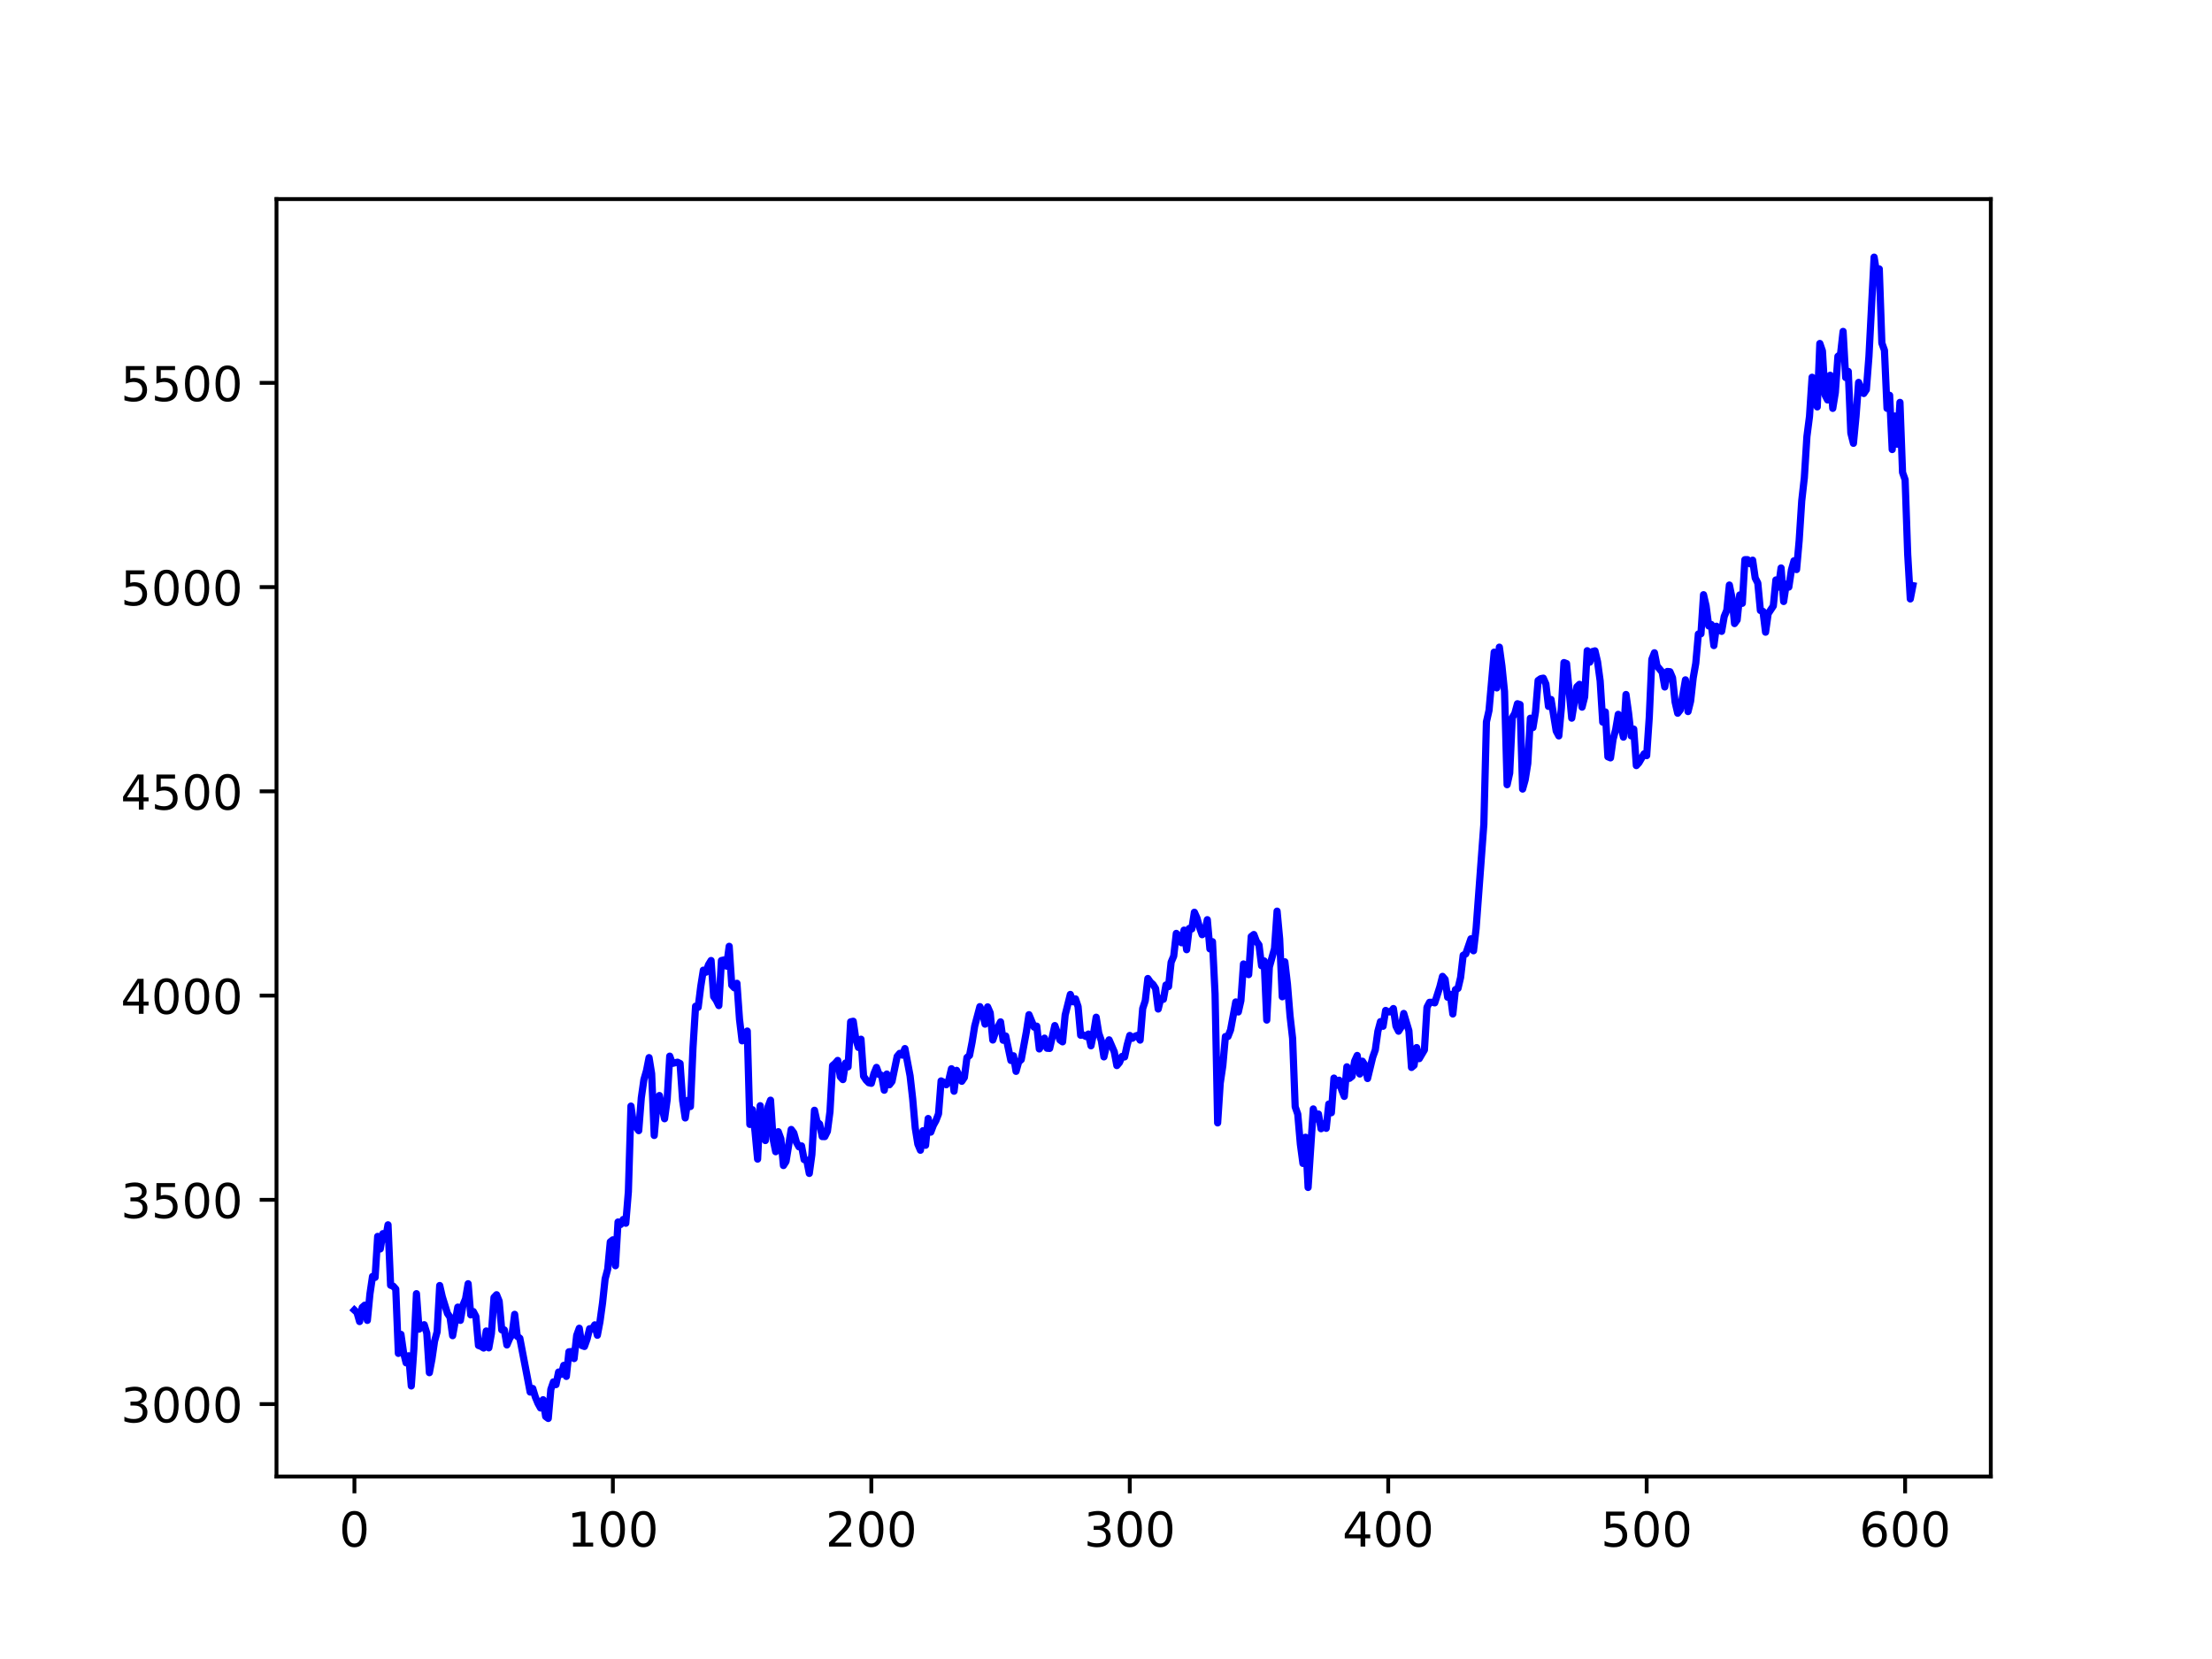 <?xml version="1.0" encoding="utf-8" standalone="no"?>
<!DOCTYPE svg PUBLIC "-//W3C//DTD SVG 1.1//EN"
  "http://www.w3.org/Graphics/SVG/1.1/DTD/svg11.dtd">
<!-- Created with matplotlib (https://matplotlib.org/) -->
<svg height="345.6pt" version="1.1" viewBox="0 0 460.8 345.6" width="460.8pt" xmlns="http://www.w3.org/2000/svg" xmlns:xlink="http://www.w3.org/1999/xlink">
 <defs>
  <style type="text/css">*{stroke-linecap:butt;stroke-linejoin:round;}</style>
 </defs>
 <g id="figure_1">
  <g id="patch_1">
   <path d="M 0 345.6 
L 460.8 345.6 
L 460.8 0 
L 0 0 
z
" style="fill:#ffffff;"/>
  </g>
  <g id="axes_1">
   <g id="patch_2">
    <path d="M 57.6 307.584 
L 414.72 307.584 
L 414.72 41.472 
L 57.6 41.472 
z
" style="fill:#ffffff;"/>
   </g>
   <g id="matplotlib.axis_1">
    <g id="xtick_1">
     <g id="line2d_1">
      <defs>
       <path d="M 0 0 
L 0 3.5 
" id="mf81cf5ac0a" style="stroke:#000000;stroke-width:0.8;"/>
      </defs>
      <g>
       <use style="stroke:#000000;stroke-width:0.8;" x="73.833" xlink:href="#mf81cf5ac0a" y="307.584"/>
      </g>
     </g>
     <g id="text_1">
      <!-- 0 -->
      <g transform="translate(70.651 322.182)scale(0.1 -0.1)">
       <defs>
        <path d="M 31.781 66.406 
Q 24.172 66.406 20.328 58.906 
Q 16.5 51.422 16.5 36.375 
Q 16.5 21.391 20.328 13.891 
Q 24.172 6.391 31.781 6.391 
Q 39.453 6.391 43.281 13.891 
Q 47.125 21.391 47.125 36.375 
Q 47.125 51.422 43.281 58.906 
Q 39.453 66.406 31.781 66.406 
z
M 31.781 74.219 
Q 44.047 74.219 50.516 64.516 
Q 56.984 54.828 56.984 36.375 
Q 56.984 17.969 50.516 8.266 
Q 44.047 -1.422 31.781 -1.422 
Q 19.531 -1.422 13.062 8.266 
Q 6.594 17.969 6.594 36.375 
Q 6.594 54.828 13.062 64.516 
Q 19.531 74.219 31.781 74.219 
z
" id="DejaVuSans-48"/>
       </defs>
       <use xlink:href="#DejaVuSans-48"/>
      </g>
     </g>
    </g>
    <g id="xtick_2">
     <g id="line2d_2">
      <g>
       <use style="stroke:#000000;stroke-width:0.8;" x="127.673" xlink:href="#mf81cf5ac0a" y="307.584"/>
      </g>
     </g>
     <g id="text_2">
      <!-- 100 -->
      <g transform="translate(118.129 322.182)scale(0.1 -0.1)">
       <defs>
        <path d="M 12.406 8.297 
L 28.516 8.297 
L 28.516 63.922 
L 10.984 60.406 
L 10.984 69.391 
L 28.422 72.906 
L 38.281 72.906 
L 38.281 8.297 
L 54.391 8.297 
L 54.391 0 
L 12.406 0 
z
" id="DejaVuSans-49"/>
       </defs>
       <use xlink:href="#DejaVuSans-49"/>
       <use x="63.623" xlink:href="#DejaVuSans-48"/>
       <use x="127.246" xlink:href="#DejaVuSans-48"/>
      </g>
     </g>
    </g>
    <g id="xtick_3">
     <g id="line2d_3">
      <g>
       <use style="stroke:#000000;stroke-width:0.8;" x="181.513" xlink:href="#mf81cf5ac0a" y="307.584"/>
      </g>
     </g>
     <g id="text_3">
      <!-- 200 -->
      <g transform="translate(171.969 322.182)scale(0.1 -0.1)">
       <defs>
        <path d="M 19.188 8.297 
L 53.609 8.297 
L 53.609 0 
L 7.328 0 
L 7.328 8.297 
Q 12.938 14.109 22.625 23.891 
Q 32.328 33.688 34.812 36.531 
Q 39.547 41.844 41.422 45.531 
Q 43.312 49.219 43.312 52.781 
Q 43.312 58.594 39.234 62.25 
Q 35.156 65.922 28.609 65.922 
Q 23.969 65.922 18.812 64.312 
Q 13.672 62.703 7.812 59.422 
L 7.812 69.391 
Q 13.766 71.781 18.938 73 
Q 24.125 74.219 28.422 74.219 
Q 39.75 74.219 46.484 68.547 
Q 53.219 62.891 53.219 53.422 
Q 53.219 48.922 51.531 44.891 
Q 49.859 40.875 45.406 35.406 
Q 44.188 33.984 37.641 27.219 
Q 31.109 20.453 19.188 8.297 
z
" id="DejaVuSans-50"/>
       </defs>
       <use xlink:href="#DejaVuSans-50"/>
       <use x="63.623" xlink:href="#DejaVuSans-48"/>
       <use x="127.246" xlink:href="#DejaVuSans-48"/>
      </g>
     </g>
    </g>
    <g id="xtick_4">
     <g id="line2d_4">
      <g>
       <use style="stroke:#000000;stroke-width:0.8;" x="235.352" xlink:href="#mf81cf5ac0a" y="307.584"/>
      </g>
     </g>
     <g id="text_4">
      <!-- 300 -->
      <g transform="translate(225.809 322.182)scale(0.1 -0.1)">
       <defs>
        <path d="M 40.578 39.312 
Q 47.656 37.797 51.625 33 
Q 55.609 28.219 55.609 21.188 
Q 55.609 10.406 48.188 4.484 
Q 40.766 -1.422 27.094 -1.422 
Q 22.516 -1.422 17.656 -0.516 
Q 12.797 0.391 7.625 2.203 
L 7.625 11.719 
Q 11.719 9.328 16.594 8.109 
Q 21.484 6.891 26.812 6.891 
Q 36.078 6.891 40.938 10.547 
Q 45.797 14.203 45.797 21.188 
Q 45.797 27.641 41.281 31.266 
Q 36.766 34.906 28.719 34.906 
L 20.219 34.906 
L 20.219 43.016 
L 29.109 43.016 
Q 36.375 43.016 40.234 45.922 
Q 44.094 48.828 44.094 54.297 
Q 44.094 59.906 40.109 62.906 
Q 36.141 65.922 28.719 65.922 
Q 24.656 65.922 20.016 65.031 
Q 15.375 64.156 9.812 62.312 
L 9.812 71.094 
Q 15.438 72.656 20.344 73.438 
Q 25.25 74.219 29.594 74.219 
Q 40.828 74.219 47.359 69.109 
Q 53.906 64.016 53.906 55.328 
Q 53.906 49.266 50.438 45.094 
Q 46.969 40.922 40.578 39.312 
z
" id="DejaVuSans-51"/>
       </defs>
       <use xlink:href="#DejaVuSans-51"/>
       <use x="63.623" xlink:href="#DejaVuSans-48"/>
       <use x="127.246" xlink:href="#DejaVuSans-48"/>
      </g>
     </g>
    </g>
    <g id="xtick_5">
     <g id="line2d_5">
      <g>
       <use style="stroke:#000000;stroke-width:0.8;" x="289.192" xlink:href="#mf81cf5ac0a" y="307.584"/>
      </g>
     </g>
     <g id="text_5">
      <!-- 400 -->
      <g transform="translate(279.649 322.182)scale(0.1 -0.1)">
       <defs>
        <path d="M 37.797 64.312 
L 12.891 25.391 
L 37.797 25.391 
z
M 35.203 72.906 
L 47.609 72.906 
L 47.609 25.391 
L 58.016 25.391 
L 58.016 17.188 
L 47.609 17.188 
L 47.609 0 
L 37.797 0 
L 37.797 17.188 
L 4.891 17.188 
L 4.891 26.703 
z
" id="DejaVuSans-52"/>
       </defs>
       <use xlink:href="#DejaVuSans-52"/>
       <use x="63.623" xlink:href="#DejaVuSans-48"/>
       <use x="127.246" xlink:href="#DejaVuSans-48"/>
      </g>
     </g>
    </g>
    <g id="xtick_6">
     <g id="line2d_6">
      <g>
       <use style="stroke:#000000;stroke-width:0.8;" x="343.032" xlink:href="#mf81cf5ac0a" y="307.584"/>
      </g>
     </g>
     <g id="text_6">
      <!-- 500 -->
      <g transform="translate(333.488 322.182)scale(0.1 -0.1)">
       <defs>
        <path d="M 10.797 72.906 
L 49.516 72.906 
L 49.516 64.594 
L 19.828 64.594 
L 19.828 46.734 
Q 21.969 47.469 24.109 47.828 
Q 26.266 48.188 28.422 48.188 
Q 40.625 48.188 47.75 41.5 
Q 54.891 34.812 54.891 23.391 
Q 54.891 11.625 47.562 5.094 
Q 40.234 -1.422 26.906 -1.422 
Q 22.312 -1.422 17.547 -0.641 
Q 12.797 0.141 7.719 1.703 
L 7.719 11.625 
Q 12.109 9.234 16.797 8.062 
Q 21.484 6.891 26.703 6.891 
Q 35.156 6.891 40.078 11.328 
Q 45.016 15.766 45.016 23.391 
Q 45.016 31 40.078 35.438 
Q 35.156 39.891 26.703 39.891 
Q 22.75 39.891 18.812 39.016 
Q 14.891 38.141 10.797 36.281 
z
" id="DejaVuSans-53"/>
       </defs>
       <use xlink:href="#DejaVuSans-53"/>
       <use x="63.623" xlink:href="#DejaVuSans-48"/>
       <use x="127.246" xlink:href="#DejaVuSans-48"/>
      </g>
     </g>
    </g>
    <g id="xtick_7">
     <g id="line2d_7">
      <g>
       <use style="stroke:#000000;stroke-width:0.8;" x="396.872" xlink:href="#mf81cf5ac0a" y="307.584"/>
      </g>
     </g>
     <g id="text_7">
      <!-- 600 -->
      <g transform="translate(387.328 322.182)scale(0.1 -0.1)">
       <defs>
        <path d="M 33.016 40.375 
Q 26.375 40.375 22.484 35.828 
Q 18.609 31.297 18.609 23.391 
Q 18.609 15.531 22.484 10.953 
Q 26.375 6.391 33.016 6.391 
Q 39.656 6.391 43.531 10.953 
Q 47.406 15.531 47.406 23.391 
Q 47.406 31.297 43.531 35.828 
Q 39.656 40.375 33.016 40.375 
z
M 52.594 71.297 
L 52.594 62.312 
Q 48.875 64.062 45.094 64.984 
Q 41.312 65.922 37.594 65.922 
Q 27.828 65.922 22.672 59.328 
Q 17.531 52.734 16.797 39.406 
Q 19.672 43.656 24.016 45.922 
Q 28.375 48.188 33.594 48.188 
Q 44.578 48.188 50.953 41.516 
Q 57.328 34.859 57.328 23.391 
Q 57.328 12.156 50.688 5.359 
Q 44.047 -1.422 33.016 -1.422 
Q 20.359 -1.422 13.672 8.266 
Q 6.984 17.969 6.984 36.375 
Q 6.984 53.656 15.188 63.938 
Q 23.391 74.219 37.203 74.219 
Q 40.922 74.219 44.703 73.484 
Q 48.484 72.75 52.594 71.297 
z
" id="DejaVuSans-54"/>
       </defs>
       <use xlink:href="#DejaVuSans-54"/>
       <use x="63.623" xlink:href="#DejaVuSans-48"/>
       <use x="127.246" xlink:href="#DejaVuSans-48"/>
      </g>
     </g>
    </g>
   </g>
   <g id="matplotlib.axis_2">
    <g id="ytick_1">
     <g id="line2d_8">
      <defs>
       <path d="M 0 0 
L -3.5 0 
" id="mf2dda01023" style="stroke:#000000;stroke-width:0.8;"/>
      </defs>
      <g>
       <use style="stroke:#000000;stroke-width:0.8;" x="57.6" xlink:href="#mf2dda01023" y="292.496"/>
      </g>
     </g>
     <g id="text_8">
      <!-- 3000 -->
      <g transform="translate(25.15 296.295)scale(0.1 -0.1)">
       <use xlink:href="#DejaVuSans-51"/>
       <use x="63.623" xlink:href="#DejaVuSans-48"/>
       <use x="127.246" xlink:href="#DejaVuSans-48"/>
       <use x="190.869" xlink:href="#DejaVuSans-48"/>
      </g>
     </g>
    </g>
    <g id="ytick_2">
     <g id="line2d_9">
      <g>
       <use style="stroke:#000000;stroke-width:0.8;" x="57.6" xlink:href="#mf2dda01023" y="249.948"/>
      </g>
     </g>
     <g id="text_9">
      <!-- 3500 -->
      <g transform="translate(25.15 253.747)scale(0.1 -0.1)">
       <use xlink:href="#DejaVuSans-51"/>
       <use x="63.623" xlink:href="#DejaVuSans-53"/>
       <use x="127.246" xlink:href="#DejaVuSans-48"/>
       <use x="190.869" xlink:href="#DejaVuSans-48"/>
      </g>
     </g>
    </g>
    <g id="ytick_3">
     <g id="line2d_10">
      <g>
       <use style="stroke:#000000;stroke-width:0.8;" x="57.6" xlink:href="#mf2dda01023" y="207.399"/>
      </g>
     </g>
     <g id="text_10">
      <!-- 4000 -->
      <g transform="translate(25.15 211.198)scale(0.1 -0.1)">
       <use xlink:href="#DejaVuSans-52"/>
       <use x="63.623" xlink:href="#DejaVuSans-48"/>
       <use x="127.246" xlink:href="#DejaVuSans-48"/>
       <use x="190.869" xlink:href="#DejaVuSans-48"/>
      </g>
     </g>
    </g>
    <g id="ytick_4">
     <g id="line2d_11">
      <g>
       <use style="stroke:#000000;stroke-width:0.8;" x="57.6" xlink:href="#mf2dda01023" y="164.851"/>
      </g>
     </g>
     <g id="text_11">
      <!-- 4500 -->
      <g transform="translate(25.15 168.65)scale(0.1 -0.1)">
       <use xlink:href="#DejaVuSans-52"/>
       <use x="63.623" xlink:href="#DejaVuSans-53"/>
       <use x="127.246" xlink:href="#DejaVuSans-48"/>
       <use x="190.869" xlink:href="#DejaVuSans-48"/>
      </g>
     </g>
    </g>
    <g id="ytick_5">
     <g id="line2d_12">
      <g>
       <use style="stroke:#000000;stroke-width:0.8;" x="57.6" xlink:href="#mf2dda01023" y="122.302"/>
      </g>
     </g>
     <g id="text_12">
      <!-- 5000 -->
      <g transform="translate(25.15 126.102)scale(0.1 -0.1)">
       <use xlink:href="#DejaVuSans-53"/>
       <use x="63.623" xlink:href="#DejaVuSans-48"/>
       <use x="127.246" xlink:href="#DejaVuSans-48"/>
       <use x="190.869" xlink:href="#DejaVuSans-48"/>
      </g>
     </g>
    </g>
    <g id="ytick_6">
     <g id="line2d_13">
      <g>
       <use style="stroke:#000000;stroke-width:0.8;" x="57.6" xlink:href="#mf2dda01023" y="79.754"/>
      </g>
     </g>
     <g id="text_13">
      <!-- 5500 -->
      <g transform="translate(25.15 83.553)scale(0.1 -0.1)">
       <use xlink:href="#DejaVuSans-53"/>
       <use x="63.623" xlink:href="#DejaVuSans-53"/>
       <use x="127.246" xlink:href="#DejaVuSans-48"/>
       <use x="190.869" xlink:href="#DejaVuSans-48"/>
      </g>
     </g>
    </g>
   </g>
   <g id="line2d_14">
    <path clip-path="url(#pe8df3588f7)" d="M 73.833 272.918 
L 74.371 273.416 
L 74.91 275.305 
L 75.448 272.365 
L 75.986 271.895 
L 76.525 275.058 
L 77.063 269.568 
L 77.602 265.905 
L 78.14 266.105 
L 78.678 257.565 
L 79.217 260.176 
L 79.755 256.99 
L 80.294 258.152 
L 80.832 255.15 
L 81.37 267.741 
L 81.909 267.929 
L 82.447 268.533 
L 82.986 281.935 
L 83.524 277.967 
L 84.062 281.736 
L 84.601 283.904 
L 85.139 282.433 
L 85.678 288.719 
L 86.216 281.012 
L 86.754 269.497 
L 87.293 276.887 
L 88.369 275.961 
L 88.908 277.72 
L 89.446 285.953 
L 89.985 283.113 
L 90.523 279.406 
L 91.061 277.431 
L 91.6 267.797 
L 92.138 270.129 
L 93.215 273.612 
L 93.753 274.39 
L 94.292 278.247 
L 95.369 272.296 
L 95.907 275.056 
L 96.445 271.871 
L 96.984 270.569 
L 97.522 267.426 
L 98.061 273.91 
L 98.599 273.222 
L 99.137 274.249 
L 99.676 280.286 
L 100.214 280.477 
L 100.753 280.817 
L 101.291 277.27 
L 101.829 280.782 
L 102.368 277.801 
L 102.906 270.29 
L 103.445 269.715 
L 103.983 271.052 
L 104.521 277.036 
L 105.06 277.046 
L 105.598 280.177 
L 106.137 278.896 
L 106.675 277.978 
L 107.213 273.801 
L 107.752 278.378 
L 108.29 278.778 
L 110.444 289.994 
L 110.982 289.245 
L 111.521 291.026 
L 112.059 292.323 
L 112.597 293.304 
L 113.136 291.59 
L 113.674 295.088 
L 114.213 295.488 
L 114.751 289.444 
L 115.289 287.875 
L 115.828 288.437 
L 116.366 285.818 
L 116.905 286.31 
L 117.443 284.431 
L 117.981 286.728 
L 118.52 281.604 
L 119.058 281.548 
L 119.597 283.015 
L 120.135 278.185 
L 120.673 276.699 
L 121.212 280.3 
L 121.75 280.493 
L 122.289 278.984 
L 122.827 276.798 
L 123.365 276.857 
L 123.904 275.99 
L 124.442 278.159 
L 124.981 275.338 
L 125.519 271.443 
L 126.057 266.416 
L 126.596 264.385 
L 127.134 258.71 
L 127.673 258.275 
L 128.211 263.674 
L 128.749 254.565 
L 129.288 255.087 
L 129.826 254.038 
L 130.365 254.823 
L 130.903 248.235 
L 131.441 230.42 
L 131.98 234.231 
L 132.518 234.767 
L 133.057 235.535 
L 133.595 228.698 
L 134.133 224.921 
L 134.672 223.056 
L 135.21 220.326 
L 135.749 223.665 
L 136.287 236.538 
L 136.825 230.38 
L 137.364 228.218 
L 138.441 233.057 
L 138.979 229.098 
L 139.517 220.015 
L 140.056 221.529 
L 141.133 221.279 
L 141.671 221.542 
L 142.209 229.284 
L 142.748 232.891 
L 143.286 229.236 
L 143.825 230.511 
L 144.363 218.263 
L 144.901 209.618 
L 145.44 209.842 
L 145.978 205.513 
L 146.517 202.104 
L 147.055 202.529 
L 147.593 200.98 
L 148.132 200.094 
L 148.67 207.605 
L 149.209 208.368 
L 149.747 209.482 
L 150.285 200.099 
L 150.824 199.975 
L 151.362 201.265 
L 151.901 197.136 
L 152.439 205.22 
L 152.977 205.782 
L 153.516 204.839 
L 154.054 212.35 
L 154.593 216.822 
L 155.669 214.785 
L 156.208 234.237 
L 156.746 231.169 
L 157.285 235.697 
L 157.823 241.463 
L 158.361 230.337 
L 158.9 235.589 
L 159.438 237.596 
L 159.977 230.623 
L 160.515 229.187 
L 161.053 237.289 
L 161.592 239.924 
L 162.13 235.755 
L 162.669 237.236 
L 163.207 242.803 
L 163.745 241.956 
L 164.822 235.289 
L 165.361 235.999 
L 165.899 237.934 
L 166.437 238.903 
L 166.976 238.714 
L 167.514 241.568 
L 168.053 241.684 
L 168.591 244.444 
L 169.129 240.524 
L 169.668 231.288 
L 170.206 233.686 
L 170.745 234.171 
L 171.283 236.768 
L 171.821 236.773 
L 172.36 235.684 
L 172.898 231.572 
L 173.437 221.992 
L 173.975 221.53 
L 174.513 220.907 
L 175.052 224.307 
L 175.59 224.901 
L 176.129 221.455 
L 176.667 222.241 
L 177.205 212.862 
L 177.744 212.746 
L 178.282 216.459 
L 178.821 218.198 
L 179.359 216.488 
L 179.897 224.181 
L 180.436 225.003 
L 180.974 225.547 
L 181.513 225.676 
L 182.051 223.676 
L 182.589 222.36 
L 183.128 223.836 
L 183.666 224.024 
L 184.205 227.108 
L 184.743 223.741 
L 185.281 225.978 
L 185.82 225.277 
L 186.896 220.073 
L 187.435 219.434 
L 187.973 219.8 
L 188.512 218.435 
L 189.588 224.123 
L 190.127 228.891 
L 190.665 234.997 
L 191.204 238.346 
L 191.742 239.614 
L 192.28 235.542 
L 192.819 238.585 
L 193.357 233.005 
L 193.896 235.843 
L 194.434 234.426 
L 194.972 233.439 
L 195.511 232.031 
L 196.049 225.177 
L 196.588 225.463 
L 197.126 225.971 
L 197.664 224.971 
L 198.203 222.643 
L 198.741 227.32 
L 199.28 222.976 
L 200.356 225.253 
L 200.895 224.453 
L 201.433 220.307 
L 201.972 219.857 
L 202.51 217.1 
L 203.048 213.754 
L 204.125 209.701 
L 204.664 210.865 
L 205.202 213.347 
L 205.74 209.75 
L 206.279 210.997 
L 206.817 216.656 
L 207.356 215.051 
L 208.432 212.875 
L 208.971 216.704 
L 209.509 215.817 
L 210.586 220.918 
L 211.124 219.938 
L 211.663 223.182 
L 212.201 221.212 
L 212.74 220.739 
L 213.816 214.911 
L 214.355 211.378 
L 215.432 213.978 
L 215.97 213.763 
L 216.508 218.515 
L 217.047 217.539 
L 217.585 216.259 
L 218.124 218.37 
L 218.662 218.405 
L 219.739 213.646 
L 220.816 216.655 
L 221.354 217.036 
L 221.892 211.451 
L 222.969 207.16 
L 223.508 208.686 
L 224.046 208.091 
L 224.584 209.696 
L 225.123 215.655 
L 225.661 215.595 
L 226.2 215.911 
L 226.738 215.41 
L 227.276 217.858 
L 227.815 215.234 
L 228.353 211.906 
L 228.892 215.24 
L 229.43 216.794 
L 229.968 220.165 
L 230.507 217.763 
L 231.045 216.619 
L 232.122 219.117 
L 232.66 221.979 
L 233.199 221.35 
L 233.737 220.071 
L 234.276 220.179 
L 234.814 217.665 
L 235.352 215.705 
L 235.891 216.296 
L 236.429 215.877 
L 236.968 215.675 
L 237.506 216.673 
L 238.044 210.104 
L 238.583 208.459 
L 239.121 203.842 
L 239.66 204.61 
L 240.198 205.089 
L 240.736 205.931 
L 241.275 210.199 
L 241.813 207.998 
L 242.352 208.176 
L 242.89 205.188 
L 243.428 205.525 
L 243.967 200.453 
L 244.505 199.181 
L 245.044 194.444 
L 245.582 195.064 
L 246.12 196.396 
L 246.659 193.764 
L 247.197 197.841 
L 247.736 193.412 
L 248.274 193.513 
L 248.812 190.04 
L 249.351 191.24 
L 249.889 193.211 
L 250.428 194.716 
L 250.966 194.222 
L 251.504 191.586 
L 252.043 197.672 
L 252.581 196.172 
L 253.12 207.067 
L 253.658 233.919 
L 254.196 225.641 
L 254.735 221.991 
L 255.273 215.928 
L 255.812 215.92 
L 256.35 214.546 
L 257.427 208.724 
L 257.965 210.81 
L 258.504 208.443 
L 259.042 200.811 
L 259.58 202.505 
L 260.119 203.033 
L 260.657 195.089 
L 261.196 194.678 
L 261.734 196.095 
L 262.272 196.86 
L 262.811 201.185 
L 263.349 200.176 
L 263.888 212.501 
L 264.426 201.47 
L 265.503 197.609 
L 266.041 189.807 
L 266.58 195.612 
L 267.118 207.643 
L 267.656 200.359 
L 268.195 204.98 
L 268.733 211.577 
L 269.272 216.308 
L 269.81 230.559 
L 270.348 232.104 
L 270.887 238.352 
L 271.425 242.366 
L 271.964 236.909 
L 272.502 247.368 
L 273.579 231.012 
L 274.117 233.094 
L 274.656 232.072 
L 275.194 235.131 
L 275.732 234.106 
L 276.271 235.049 
L 276.809 229.99 
L 277.348 231.803 
L 277.886 224.587 
L 278.424 226.092 
L 278.963 225.03 
L 279.501 227.041 
L 280.04 228.396 
L 280.578 222.232 
L 281.116 224.643 
L 281.655 224.216 
L 282.193 221.058 
L 282.732 219.869 
L 283.27 223.734 
L 283.808 221.067 
L 284.347 221.887 
L 284.885 224.676 
L 285.962 220.236 
L 286.5 218.715 
L 287.039 214.838 
L 287.577 212.824 
L 288.115 213.791 
L 288.654 210.495 
L 289.192 210.788 
L 289.731 210.783 
L 290.269 210.101 
L 290.807 213.763 
L 291.346 214.818 
L 291.884 213.959 
L 292.423 211.122 
L 293.499 214.735 
L 294.038 222.371 
L 294.576 221.924 
L 295.115 218.226 
L 295.653 220.537 
L 296.73 218.715 
L 297.268 209.838 
L 297.807 208.797 
L 298.345 208.791 
L 298.883 208.915 
L 299.96 205.531 
L 300.499 203.397 
L 301.037 204.02 
L 301.575 207.75 
L 302.114 207.137 
L 302.652 211.229 
L 303.191 206.159 
L 303.729 205.902 
L 304.267 203.623 
L 304.806 198.999 
L 305.344 198.715 
L 306.421 195.572 
L 306.959 198.062 
L 307.498 193.447 
L 309.113 171.693 
L 309.651 150.377 
L 310.19 147.991 
L 311.267 135.852 
L 311.805 143.31 
L 312.343 134.815 
L 312.882 138.752 
L 313.42 144.047 
L 313.959 163.468 
L 314.497 161.047 
L 315.035 149.508 
L 315.574 148.594 
L 316.112 146.602 
L 316.651 146.773 
L 317.189 164.375 
L 317.727 162.43 
L 318.266 159.042 
L 318.804 149.618 
L 319.343 151.563 
L 319.881 148.253 
L 320.419 141.763 
L 320.958 141.381 
L 321.496 141.27 
L 322.035 142.491 
L 322.573 147.157 
L 323.111 145.715 
L 324.188 152.287 
L 324.727 153.302 
L 325.265 147.437 
L 325.803 138.026 
L 326.342 138.236 
L 327.419 149.606 
L 328.495 143.079 
L 329.034 142.56 
L 329.572 147.31 
L 330.111 145.164 
L 330.649 135.555 
L 331.187 137.941 
L 331.726 135.737 
L 332.264 135.587 
L 332.803 137.867 
L 333.341 141.856 
L 333.879 150.438 
L 334.418 148.309 
L 334.956 157.652 
L 335.495 157.875 
L 336.033 154.02 
L 336.571 151.997 
L 337.11 148.812 
L 338.187 153.558 
L 338.725 144.675 
L 339.263 148.561 
L 339.802 153.298 
L 340.34 151.888 
L 340.879 159.484 
L 341.417 158.892 
L 342.494 157.039 
L 343.032 157.413 
L 343.571 149.436 
L 344.109 137.351 
L 344.647 135.986 
L 345.186 138.718 
L 346.263 140.03 
L 346.801 143.109 
L 347.339 139.877 
L 347.878 139.932 
L 348.416 141.196 
L 348.955 146.258 
L 349.493 148.577 
L 350.031 147.893 
L 351.108 141.626 
L 351.647 148.229 
L 352.185 146.059 
L 352.723 141.231 
L 353.262 138.159 
L 353.8 132.079 
L 354.339 132.027 
L 354.877 123.889 
L 355.415 126.227 
L 355.954 130.395 
L 356.492 130.092 
L 357.031 134.484 
L 357.569 130.457 
L 358.107 131.255 
L 358.646 131.521 
L 359.184 128.43 
L 359.723 127.128 
L 360.261 121.874 
L 360.799 124.49 
L 361.338 129.902 
L 361.876 129.145 
L 362.415 123.939 
L 362.953 125.685 
L 363.491 116.592 
L 364.03 116.589 
L 364.568 117.447 
L 365.107 116.693 
L 365.645 120.41 
L 366.183 121.462 
L 366.722 127.178 
L 367.26 127.364 
L 367.799 131.695 
L 368.337 127.847 
L 369.414 126.228 
L 369.952 120.815 
L 370.491 122.305 
L 371.029 118.316 
L 371.567 125.3 
L 372.106 121.697 
L 372.644 122.301 
L 373.183 118.727 
L 373.721 116.821 
L 374.259 118.648 
L 374.798 112.626 
L 375.336 104.322 
L 375.875 99.52 
L 376.413 90.944 
L 376.951 86.76 
L 377.49 78.592 
L 378.028 80.143 
L 378.567 84.761 
L 379.105 71.555 
L 379.643 73.119 
L 380.182 82.268 
L 380.72 83.321 
L 381.259 78.178 
L 381.797 85.071 
L 382.335 81.76 
L 382.874 74.225 
L 383.412 73.816 
L 383.951 69.039 
L 384.489 78.65 
L 385.027 77.371 
L 385.566 90.209 
L 386.104 92.352 
L 386.642 86.762 
L 387.181 79.661 
L 387.719 81.013 
L 388.258 81.971 
L 388.796 81.166 
L 389.334 74.26 
L 390.411 53.568 
L 390.95 56.916 
L 391.488 56.026 
L 392.026 71.472 
L 392.565 72.974 
L 393.103 85.067 
L 393.642 82.344 
L 394.18 93.645 
L 394.718 86.666 
L 395.257 92.55 
L 395.795 83.821 
L 396.334 98.415 
L 396.872 99.939 
L 397.41 115.493 
L 397.949 124.77 
L 398.487 121.995 
L 398.487 121.995 
" style="fill:none;stroke:#0000ff;stroke-linecap:square;stroke-width:1.5;"/>
   </g>
   <g id="patch_3">
    <path d="M 57.6 307.584 
L 57.6 41.472 
" style="fill:none;stroke:#000000;stroke-linecap:square;stroke-linejoin:miter;stroke-width:0.8;"/>
   </g>
   <g id="patch_4">
    <path d="M 414.72 307.584 
L 414.72 41.472 
" style="fill:none;stroke:#000000;stroke-linecap:square;stroke-linejoin:miter;stroke-width:0.8;"/>
   </g>
   <g id="patch_5">
    <path d="M 57.6 307.584 
L 414.72 307.584 
" style="fill:none;stroke:#000000;stroke-linecap:square;stroke-linejoin:miter;stroke-width:0.8;"/>
   </g>
   <g id="patch_6">
    <path d="M 57.6 41.472 
L 414.72 41.472 
" style="fill:none;stroke:#000000;stroke-linecap:square;stroke-linejoin:miter;stroke-width:0.8;"/>
   </g>
  </g>
 </g>
 <defs>
  <clipPath id="pe8df3588f7">
   <rect height="266.112" width="357.12" x="57.6" y="41.472"/>
  </clipPath>
 </defs>
</svg>
